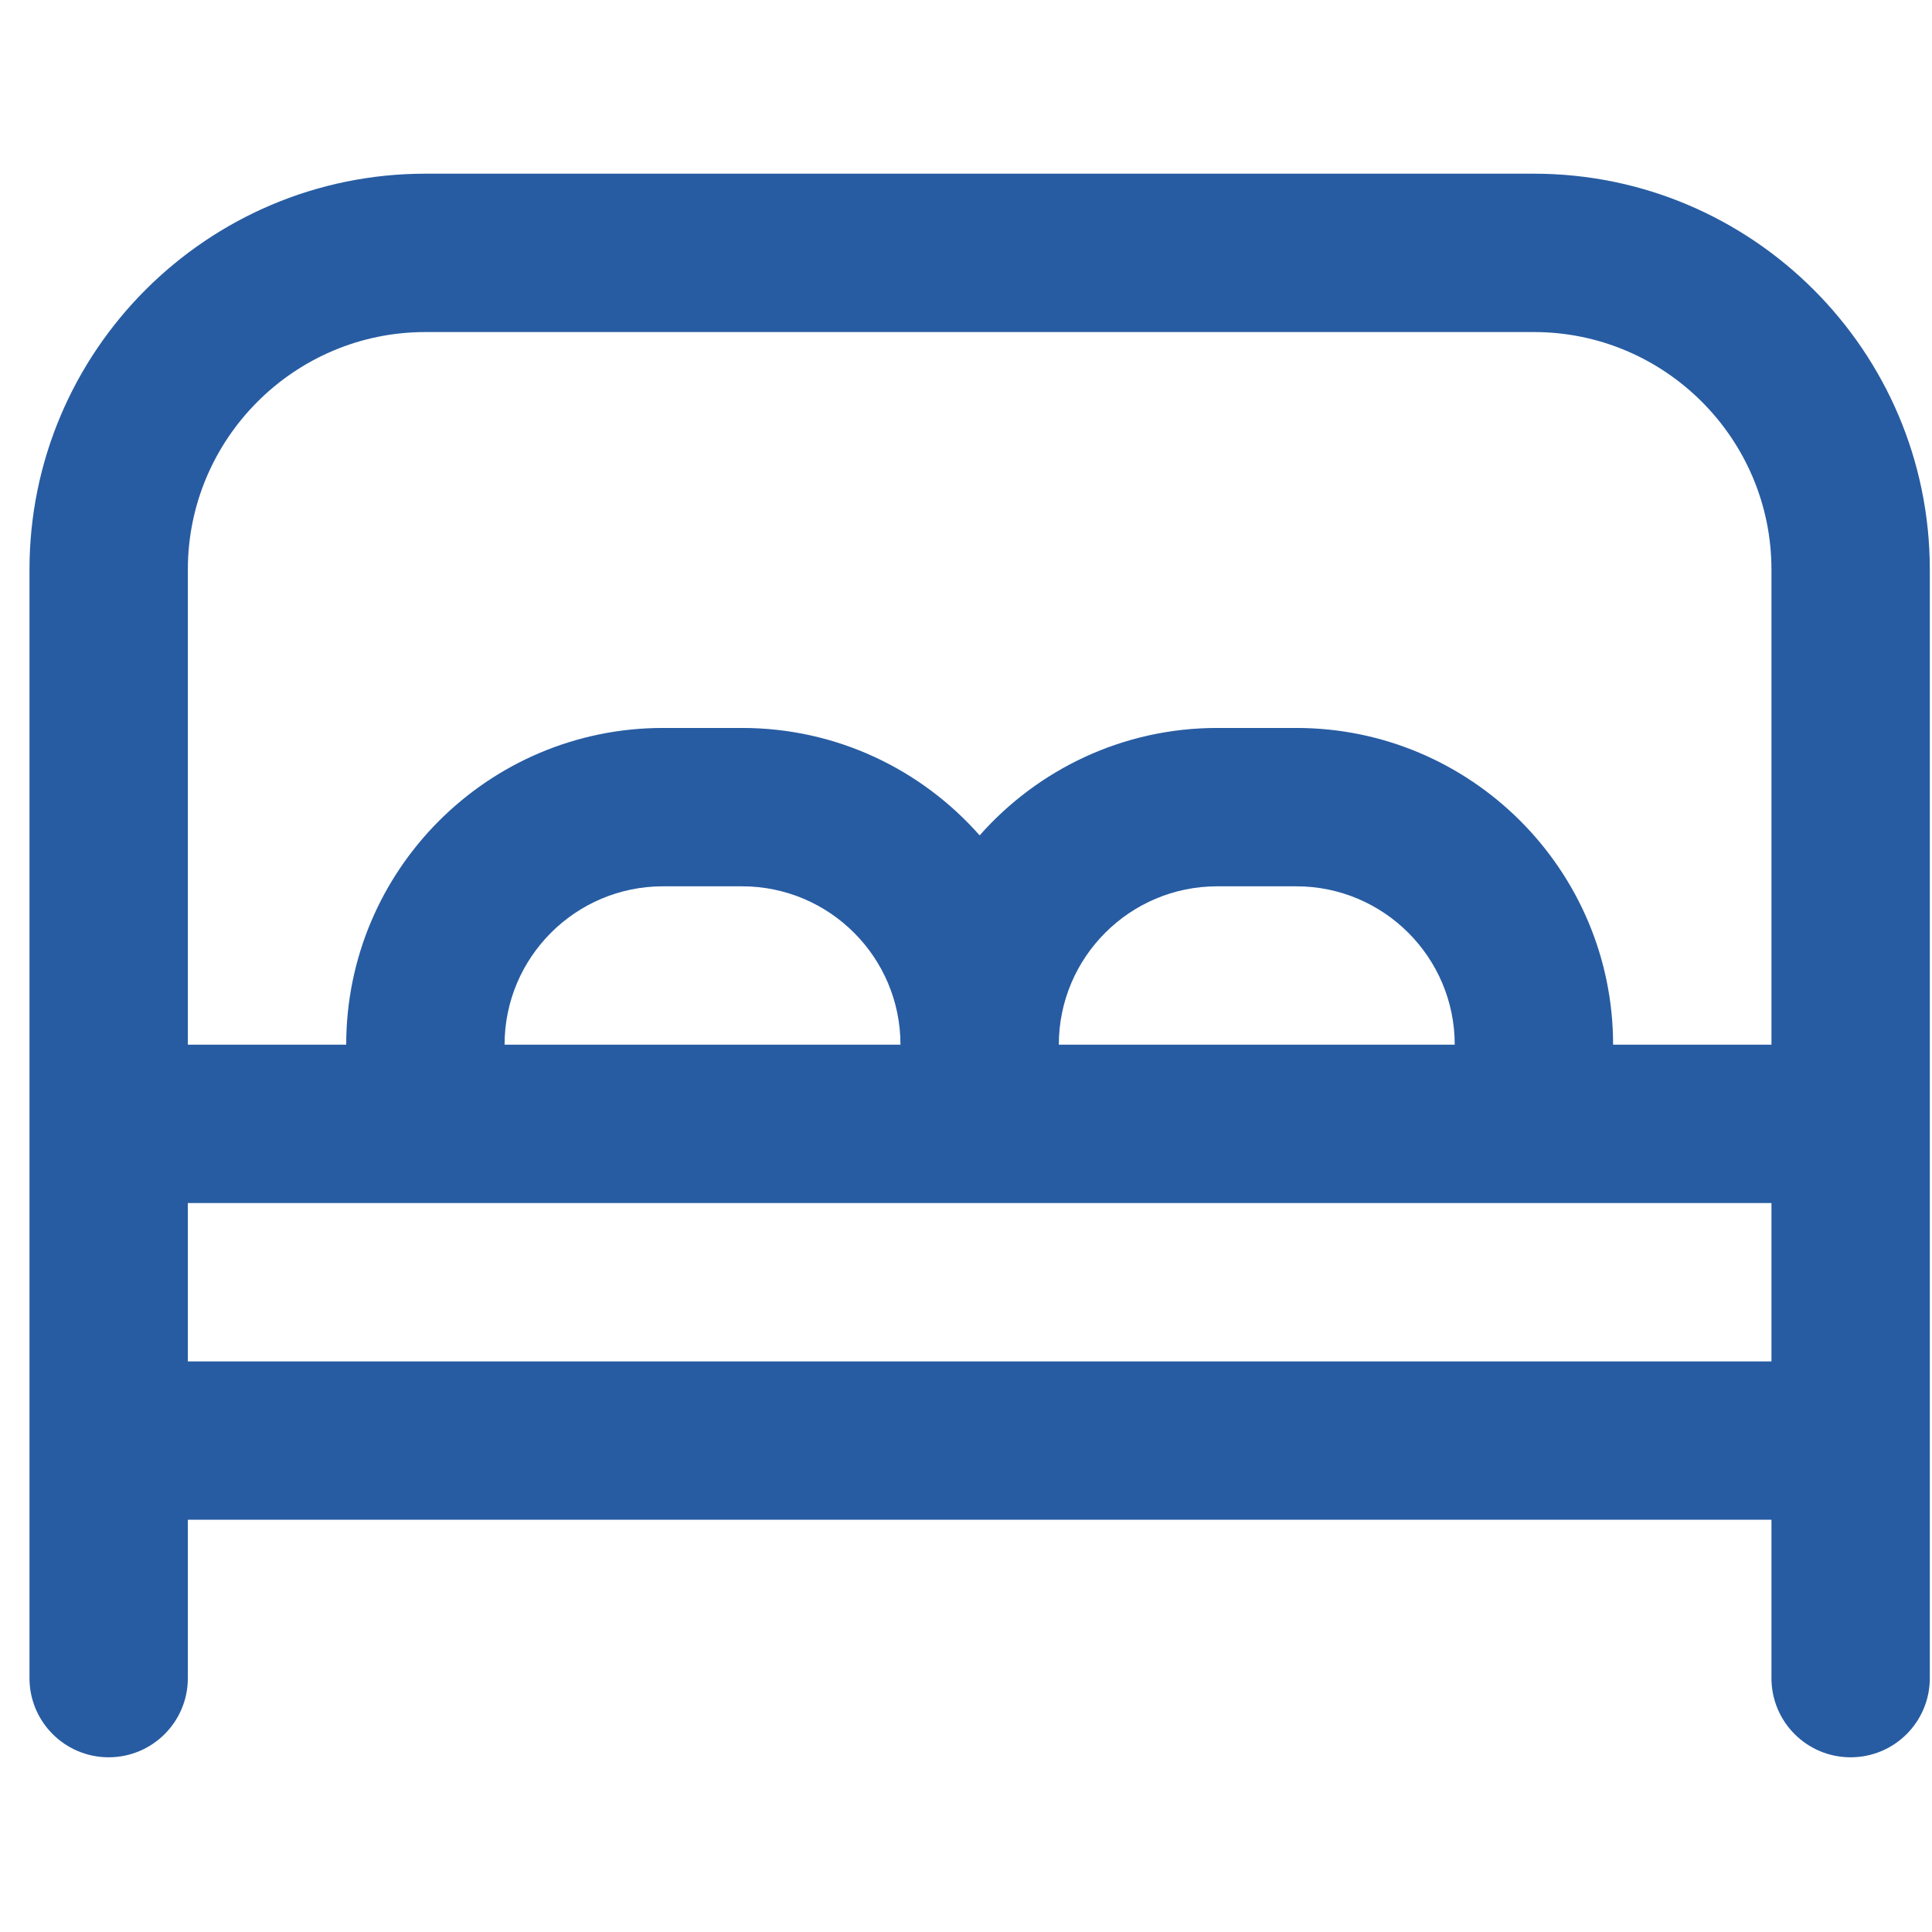 <svg width="61" height="61" viewBox="0 0 61 61" fill="none" xmlns="http://www.w3.org/2000/svg">
<g clip-path="url(#clip0_28_318)">
<path d="M48.431 5.484H13.431C6.539 5.484 0.931 11.091 0.931 17.984V52.984C0.931 54.366 2.051 55.484 3.431 55.484C4.811 55.484 5.931 54.366 5.931 52.984V47.984H55.931V52.984C55.931 54.366 57.048 55.484 58.431 55.484C59.813 55.484 60.931 54.366 60.931 52.984V17.984C60.931 11.091 55.324 5.484 48.431 5.484ZM13.431 10.484H48.431C52.566 10.484 55.931 13.849 55.931 17.984V32.984H50.931C50.931 27.469 46.446 22.984 40.931 22.984H38.431C35.446 22.984 32.766 24.299 30.931 26.376C29.096 24.296 26.416 22.984 23.431 22.984H20.931C15.416 22.984 10.931 27.469 10.931 32.984H5.931V17.984C5.931 13.849 9.296 10.484 13.431 10.484ZM33.431 32.984C33.431 30.226 35.673 27.984 38.431 27.984H40.931C43.688 27.984 45.931 30.226 45.931 32.984H33.431ZM15.931 32.984C15.931 30.226 18.174 27.984 20.931 27.984H23.431C26.189 27.984 28.431 30.226 28.431 32.984H15.931ZM5.931 42.984V37.984H55.931V42.984H5.931Z" fill="#275ca2"/>
</g>
<defs>
<clipPath id="clip0_28_318">
<rect width="60" height="60" fill="white" transform="translate(0.931 0.484)"/>
</clipPath>
</defs>
</svg>

